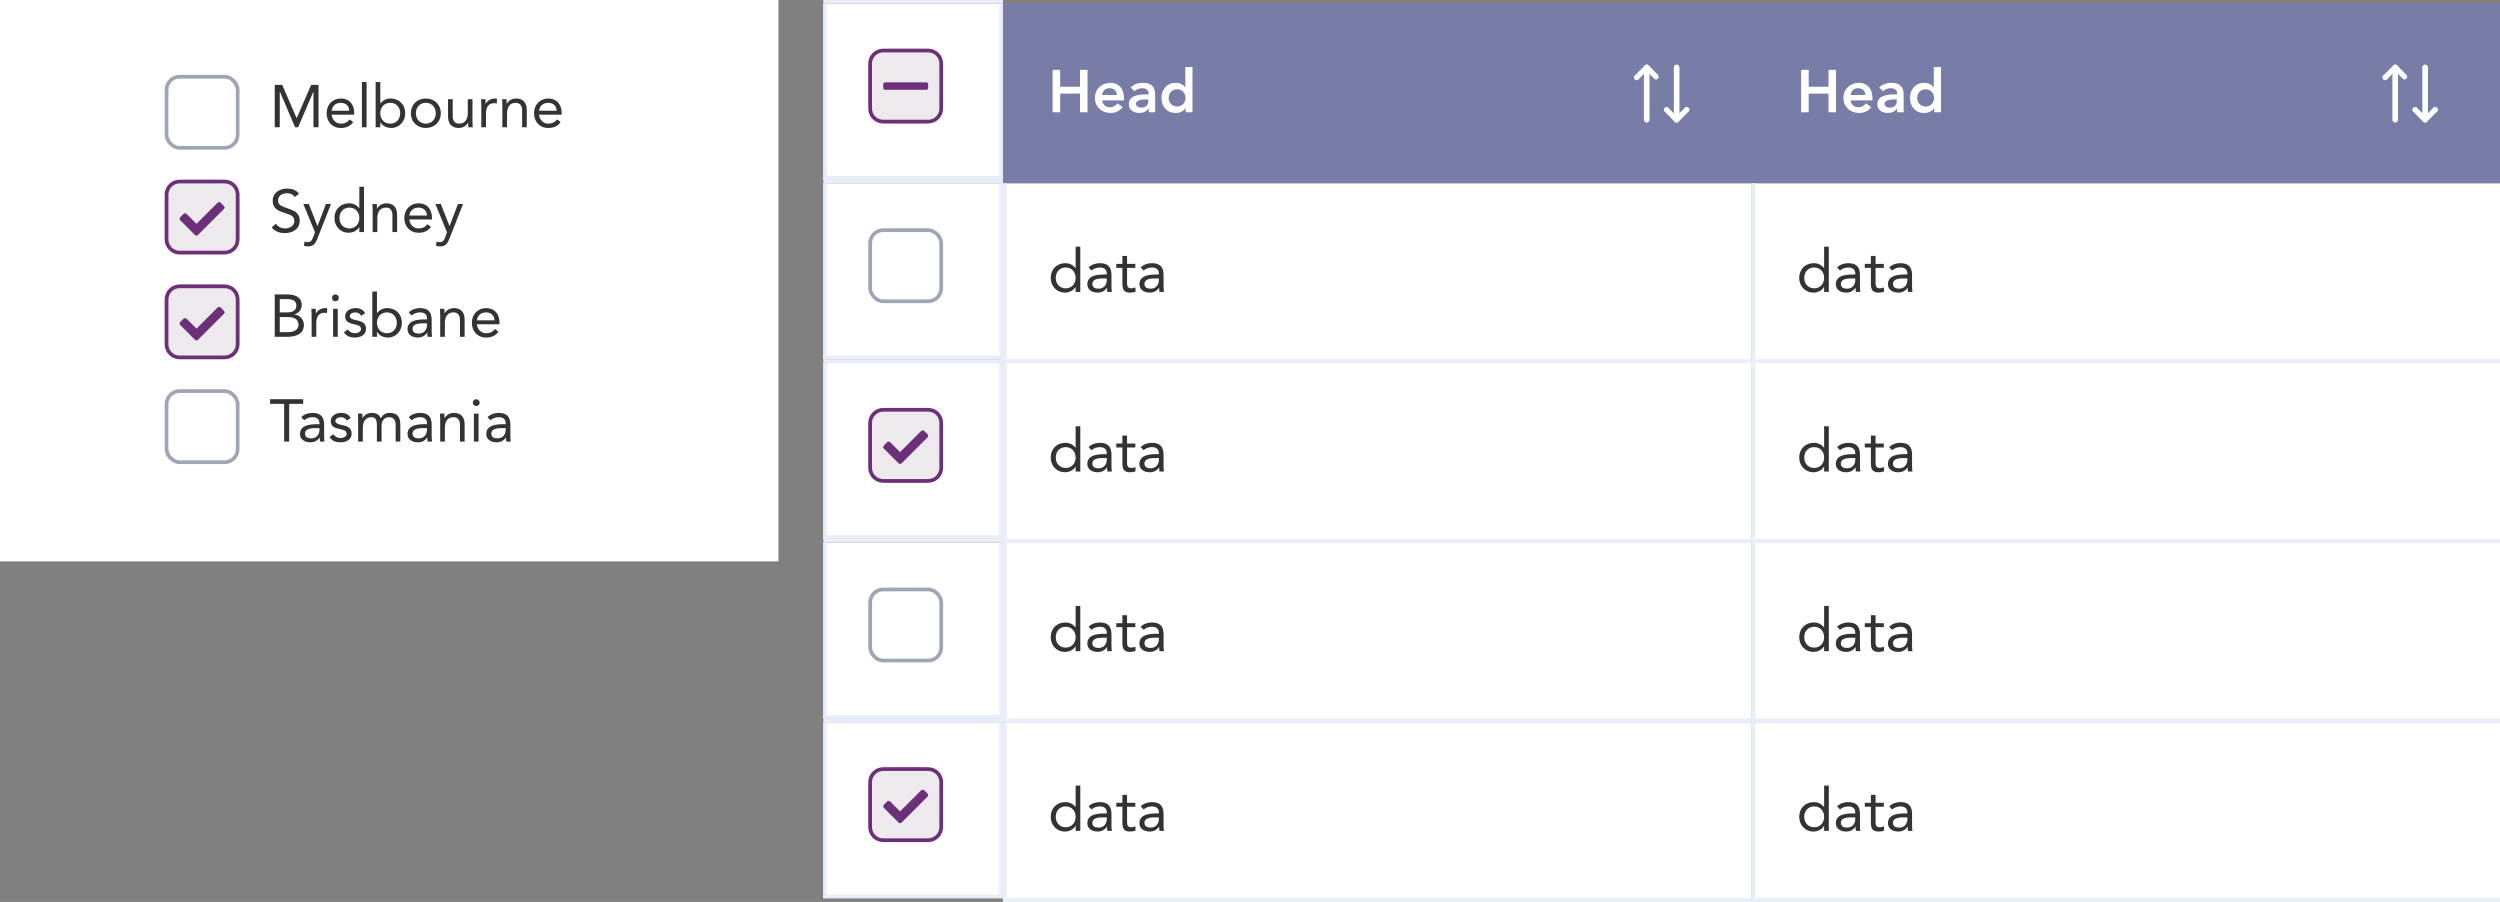 <svg width="668" height="241" viewBox="0 0 668 241" fill="none" xmlns="http://www.w3.org/2000/svg">
<rect x="0" y="0" width="668" height="241" fill="#808080" stroke="none"/>
<rect width="208" height="150" fill="white"/>
<rect x="44.5" y="20.5" width="19" height="19" rx="3.5" fill="white" stroke="#9EA6B5"/>
<path d="M73.408 34H74.752V24.496H74.784L78.848 34H79.664L83.728 24.496H83.76V34H85.104V22.672H83.152L79.28 31.552H79.248L75.408 22.672H73.408V34ZM93.444 31.904C92.852 32.656 92.132 33.04 91.06 33.04C89.7 33.04 88.708 31.936 88.612 30.64H94.66V30.24C94.66 27.76 93.22 26.32 91.108 26.32C88.9 26.32 87.268 27.936 87.268 30.256C87.268 32.432 88.708 34.192 91.06 34.192C92.452 34.192 93.508 33.776 94.388 32.64L93.444 31.904ZM88.612 29.584C88.772 28.32 89.684 27.472 91.06 27.472C92.436 27.472 93.268 28.32 93.316 29.584H88.612ZM96.702 34H97.95V21.904H96.702V34ZM100.37 34H101.618V32.672H101.65C102.114 33.52 103.186 34.192 104.53 34.192C106.626 34.192 108.274 32.496 108.274 30.256C108.274 27.984 106.69 26.32 104.338 26.32C103.25 26.32 102.338 26.8 101.65 27.6H101.618V21.904H100.37V34ZM101.618 30.256C101.618 28.688 102.658 27.472 104.274 27.472C105.89 27.472 106.93 28.688 106.93 30.256C106.93 31.824 105.89 33.04 104.274 33.04C102.658 33.04 101.618 31.824 101.618 30.256ZM109.783 30.256C109.783 32.592 111.479 34.192 113.783 34.192C116.087 34.192 117.783 32.592 117.783 30.256C117.783 27.92 116.087 26.32 113.783 26.32C111.479 26.32 109.783 27.92 109.783 30.256ZM111.127 30.256C111.127 28.688 112.167 27.472 113.783 27.472C115.399 27.472 116.439 28.688 116.439 30.256C116.439 31.824 115.399 33.04 113.783 33.04C112.167 33.04 111.127 31.824 111.127 30.256ZM126.243 26.512H124.995V30.16C124.995 31.872 124.291 33.04 122.675 33.04C121.507 33.04 120.963 32.256 120.963 31.008V26.512H119.715V31.136C119.715 32.944 120.595 34.192 122.563 34.192C123.795 34.192 124.723 33.504 125.059 32.768H125.091C125.091 33.184 125.123 33.6 125.123 34H126.307C126.307 33.504 126.243 32.912 126.243 32.224V26.512ZM128.606 34H129.854V30.352C129.854 28.64 130.526 27.568 132.046 27.568C132.27 27.568 132.51 27.6 132.718 27.664L132.798 26.4C132.622 26.336 132.446 26.32 132.286 26.32C131.054 26.32 130.126 27.008 129.79 27.744H129.758C129.758 27.328 129.726 26.912 129.726 26.512H128.542C128.542 27.008 128.606 27.6 128.606 28.288V34ZM134.231 34H135.479V30.352C135.479 28.64 136.183 27.472 137.799 27.472C138.967 27.472 139.511 28.256 139.511 29.504V34H140.759V29.376C140.759 27.568 139.879 26.32 137.911 26.32C136.679 26.32 135.751 27.008 135.415 27.744H135.383C135.383 27.328 135.351 26.912 135.351 26.512H134.167C134.167 27.008 134.231 27.6 134.231 28.288V34ZM148.866 31.904C148.274 32.656 147.554 33.04 146.482 33.04C145.122 33.04 144.13 31.936 144.034 30.64H150.082V30.24C150.082 27.76 148.642 26.32 146.53 26.32C144.322 26.32 142.69 27.936 142.69 30.256C142.69 32.432 144.13 34.192 146.482 34.192C147.874 34.192 148.93 33.776 149.81 32.64L148.866 31.904ZM144.034 29.584C144.194 28.32 145.106 27.472 146.482 27.472C147.858 27.472 148.69 28.32 148.738 29.584H144.034Z" fill="#333333"/>
<rect x="44" y="48" width="20" height="20" rx="6" fill="#EDE9ED"/>
<path d="M48 48.5H60C61.933 48.5 63.5 50.067 63.5 52V64C63.5 65.933 61.933 67.5 60 67.5H48C46.067 67.5 44.5 65.933 44.5 64V52C44.5 50.067 46.067 48.5 48 48.5Z" stroke="#6C3078"/>
<path d="M52.076 62.773L48.176 58.873C47.941 58.639 47.941 58.259 48.176 58.024L49.024 57.176C49.258 56.941 49.639 56.941 49.873 57.176L52.5 59.803L58.127 54.176C58.361 53.941 58.742 53.941 58.976 54.176L59.824 55.024C60.059 55.259 60.059 55.639 59.824 55.873L52.924 62.773C52.69 63.007 52.31 63.007 52.076 62.773Z" fill="#6C3078"/>
<path d="M79.888 51.712C79.056 50.736 77.984 50.384 76.72 50.384C74.736 50.384 72.864 51.472 72.864 53.648C72.864 55.536 74.08 56.24 75.68 56.768C77.696 57.44 78.64 57.68 78.64 59.072C78.64 60.368 77.328 61.04 76.176 61.04C75.2 61.04 74.24 60.608 73.76 59.776L72.608 60.72C73.376 61.856 74.784 62.288 76.096 62.288C78.144 62.288 80.08 61.232 80.08 58.976C80.08 56.752 78.448 56.176 76.688 55.616C74.88 55.04 74.304 54.576 74.304 53.536C74.304 52.192 75.536 51.632 76.72 51.632C77.536 51.632 78.336 51.952 78.784 52.672L79.888 51.712ZM88.443 54.512H87.083L84.859 60.384H84.827L82.507 54.512H81.051L84.155 62.048L83.643 63.456C83.371 64.192 83.067 64.688 82.251 64.688C81.899 64.688 81.627 64.656 81.371 64.56L81.211 65.648C81.547 65.808 81.979 65.84 82.331 65.84C83.835 65.84 84.331 64.976 84.827 63.712L88.443 54.512ZM96.017 62H97.265V49.904H96.017V55.6H95.985C95.297 54.8 94.385 54.32 93.297 54.32C90.945 54.32 89.361 55.984 89.361 58.256C89.361 60.496 91.009 62.192 93.105 62.192C94.449 62.192 95.521 61.52 95.985 60.672H96.017V62ZM96.017 58.256C96.017 59.824 94.977 61.04 93.361 61.04C91.745 61.04 90.705 59.824 90.705 58.256C90.705 56.688 91.745 55.472 93.361 55.472C94.977 55.472 96.017 56.688 96.017 58.256ZM99.575 62H100.823V58.352C100.823 56.64 101.527 55.472 103.143 55.472C104.311 55.472 104.855 56.256 104.855 57.504V62H106.103V57.376C106.103 55.568 105.223 54.32 103.255 54.32C102.023 54.32 101.095 55.008 100.759 55.744H100.727C100.727 55.328 100.695 54.912 100.695 54.512H99.511C99.511 55.008 99.575 55.6 99.575 56.288V62ZM114.209 59.904C113.617 60.656 112.897 61.04 111.825 61.04C110.465 61.04 109.473 59.936 109.377 58.64H115.425V58.24C115.425 55.76 113.985 54.32 111.873 54.32C109.665 54.32 108.033 55.936 108.033 58.256C108.033 60.432 109.473 62.192 111.825 62.192C113.217 62.192 114.273 61.776 115.153 60.64L114.209 59.904ZM109.377 57.584C109.537 56.32 110.449 55.472 111.825 55.472C113.201 55.472 114.033 56.32 114.081 57.584H109.377ZM123.724 54.512H122.364L120.14 60.384H120.108L117.788 54.512H116.332L119.436 62.048L118.924 63.456C118.652 64.192 118.348 64.688 117.532 64.688C117.18 64.688 116.908 64.656 116.652 64.56L116.492 65.648C116.828 65.808 117.26 65.84 117.612 65.84C119.116 65.84 119.612 64.976 120.108 63.712L123.724 54.512Z" fill="#333333"/>
<rect x="44" y="76" width="20" height="20" rx="6" fill="#EDE9ED"/>
<path d="M48 76.5H60C61.933 76.5 63.5 78.067 63.5 80V92C63.5 93.933 61.933 95.5 60 95.5H48C46.067 95.5 44.5 93.933 44.5 92V80C44.5 78.067 46.067 76.5 48 76.5Z" stroke="#6C3078"/>
<path d="M52.076 90.773L48.176 86.873C47.941 86.638 47.941 86.259 48.176 86.024L49.024 85.176C49.258 84.941 49.639 84.941 49.873 85.176L52.5 87.803L58.127 82.176C58.361 81.941 58.742 81.941 58.976 82.176L59.824 83.024C60.059 83.259 60.059 83.638 59.824 83.873L52.924 90.773C52.69 91.007 52.31 91.007 52.076 90.773Z" fill="#6C3078"/>
<path d="M73.408 90H76.784C78.88 90 81.2 89.328 81.2 86.832C81.2 85.344 80.096 84.176 78.64 84.048V84.016C79.856 83.648 80.624 82.768 80.624 81.456C80.624 79.376 78.736 78.672 76.864 78.672H73.408V90ZM74.752 79.92H76.752C77.968 79.92 79.184 80.24 79.184 81.632C79.184 83.2 77.872 83.472 76.608 83.472H74.752V79.92ZM74.752 84.72H77.056C78.416 84.72 79.76 85.2 79.76 86.784C79.76 88.224 78.336 88.752 77.024 88.752H74.752V84.72ZM83.262 90H84.51V86.352C84.51 84.64 85.182 83.568 86.702 83.568C86.926 83.568 87.166 83.6 87.374 83.664L87.454 82.4C87.278 82.336 87.102 82.32 86.942 82.32C85.71 82.32 84.782 83.008 84.446 83.744H84.414C84.414 83.328 84.382 82.912 84.382 82.512H83.198C83.198 83.008 83.262 83.6 83.262 84.288V90ZM88.999 90H90.247V82.512H88.999V90ZM88.711 79.584C88.711 80.112 89.095 80.496 89.623 80.496C90.151 80.496 90.535 80.112 90.535 79.584C90.535 79.088 90.135 78.672 89.623 78.672C89.111 78.672 88.711 79.088 88.711 79.584ZM91.899 88.8C92.635 89.856 93.547 90.192 94.811 90.192C96.299 90.192 97.803 89.536 97.803 87.84C97.803 86.336 96.683 85.856 95.355 85.6C94.363 85.408 93.467 85.136 93.467 84.512C93.467 83.808 94.251 83.472 94.939 83.472C95.675 83.472 96.203 83.84 96.523 84.368L97.563 83.68C97.051 82.72 96.075 82.32 95.019 82.32C93.627 82.32 92.219 83.072 92.219 84.528C92.219 86.08 93.435 86.384 94.859 86.704C95.659 86.88 96.459 87.088 96.459 87.888C96.459 88.704 95.595 89.04 94.811 89.04C93.931 89.04 93.387 88.64 92.891 88.032L91.899 88.8ZM99.479 90H100.727V88.672H100.759C101.223 89.52 102.295 90.192 103.639 90.192C105.735 90.192 107.383 88.496 107.383 86.256C107.383 83.984 105.799 82.32 103.447 82.32C102.359 82.32 101.447 82.8 100.759 83.6H100.727V77.904H99.479V90ZM100.727 86.256C100.727 84.688 101.767 83.472 103.383 83.472C104.999 83.472 106.039 84.688 106.039 86.256C106.039 87.824 104.999 89.04 103.383 89.04C101.767 89.04 100.727 87.824 100.727 86.256ZM110.013 84.288C110.605 83.744 111.437 83.472 112.237 83.472C113.405 83.472 114.093 84.032 114.093 85.12V85.344H113.613C111.773 85.344 108.893 85.488 108.893 87.968C108.893 89.424 110.157 90.192 111.677 90.192C112.813 90.192 113.645 89.648 114.141 88.88H114.173C114.173 89.2 114.173 89.664 114.253 90H115.453C115.389 89.616 115.341 89.136 115.341 88.704V85.488C115.341 83.376 114.413 82.32 112.205 82.32C111.117 82.32 109.997 82.688 109.229 83.472L110.013 84.288ZM114.093 86.4V86.88C114.061 88.096 113.325 89.136 111.885 89.136C110.941 89.136 110.237 88.784 110.237 87.84C110.237 86.832 111.261 86.4 112.845 86.4H114.093ZM117.622 90H118.87V86.352C118.87 84.64 119.574 83.472 121.19 83.472C122.358 83.472 122.902 84.256 122.902 85.504V90H124.15V85.376C124.15 83.568 123.27 82.32 121.302 82.32C120.07 82.32 119.142 83.008 118.806 83.744H118.774C118.774 83.328 118.742 82.912 118.742 82.512H117.558C117.558 83.008 117.622 83.6 117.622 84.288V90ZM132.256 87.904C131.664 88.656 130.944 89.04 129.872 89.04C128.512 89.04 127.52 87.936 127.424 86.64H133.472V86.24C133.472 83.76 132.032 82.32 129.92 82.32C127.712 82.32 126.08 83.936 126.08 86.256C126.08 88.432 127.52 90.192 129.872 90.192C131.264 90.192 132.32 89.776 133.2 88.64L132.256 87.904ZM127.424 85.584C127.584 84.32 128.496 83.472 129.872 83.472C131.248 83.472 132.08 84.32 132.128 85.584H127.424Z" fill="#333333"/>
<rect x="44.5" y="104.5" width="19" height="19" rx="3.5" fill="white" stroke="#9EA6B5"/>
<path d="M81.008 106.672H72.176V107.92H75.92V118H77.264V107.92H81.008V106.672ZM81.278 112.288C81.87 111.744 82.702 111.472 83.502 111.472C84.67 111.472 85.358 112.032 85.358 113.12V113.344H84.878C83.038 113.344 80.158 113.488 80.158 115.968C80.158 117.424 81.422 118.192 82.942 118.192C84.078 118.192 84.91 117.648 85.406 116.88H85.438C85.438 117.2 85.438 117.664 85.518 118H86.718C86.654 117.616 86.606 117.136 86.606 116.704V113.488C86.606 111.376 85.678 110.32 83.47 110.32C82.382 110.32 81.262 110.688 80.494 111.472L81.278 112.288ZM85.358 114.4V114.88C85.326 116.096 84.59 117.136 83.15 117.136C82.206 117.136 81.502 116.784 81.502 115.84C81.502 114.832 82.526 114.4 84.11 114.4H85.358ZM88.055 116.8C88.791 117.856 89.703 118.192 90.967 118.192C92.455 118.192 93.959 117.536 93.959 115.84C93.959 114.336 92.839 113.856 91.511 113.6C90.519 113.408 89.623 113.136 89.623 112.512C89.623 111.808 90.407 111.472 91.095 111.472C91.831 111.472 92.359 111.84 92.679 112.368L93.719 111.68C93.207 110.72 92.231 110.32 91.175 110.32C89.783 110.32 88.375 111.072 88.375 112.528C88.375 114.08 89.591 114.384 91.015 114.704C91.815 114.88 92.615 115.088 92.615 115.888C92.615 116.704 91.751 117.04 90.967 117.04C90.087 117.04 89.543 116.64 89.047 116.032L88.055 116.8ZM95.7 118H96.948V114.352C96.948 112.64 97.652 111.472 99.268 111.472C100.292 111.472 100.708 112.112 100.708 113.76V118H101.956V113.68C101.956 112.336 102.836 111.472 103.892 111.472C105.348 111.472 105.716 112.48 105.716 113.52V118H106.964V113.456C106.964 111.52 106.26 110.32 104.116 110.32C102.98 110.32 102.292 110.864 101.748 111.744C101.508 111.232 100.996 110.32 99.38 110.32C98.148 110.32 97.22 111.008 96.884 111.744H96.852C96.852 111.328 96.82 110.912 96.82 110.512H95.636C95.636 111.008 95.7 111.6 95.7 112.288V118ZM110.013 112.288C110.605 111.744 111.437 111.472 112.237 111.472C113.405 111.472 114.093 112.032 114.093 113.12V113.344H113.613C111.773 113.344 108.893 113.488 108.893 115.968C108.893 117.424 110.157 118.192 111.677 118.192C112.813 118.192 113.645 117.648 114.141 116.88H114.173C114.173 117.2 114.173 117.664 114.253 118H115.453C115.389 117.616 115.341 117.136 115.341 116.704V113.488C115.341 111.376 114.413 110.32 112.205 110.32C111.117 110.32 109.997 110.688 109.229 111.472L110.013 112.288ZM114.093 114.4V114.88C114.061 116.096 113.325 117.136 111.885 117.136C110.941 117.136 110.237 116.784 110.237 115.84C110.237 114.832 111.261 114.4 112.845 114.4H114.093ZM117.622 118H118.87V114.352C118.87 112.64 119.574 111.472 121.19 111.472C122.358 111.472 122.902 112.256 122.902 113.504V118H124.15V113.376C124.15 111.568 123.27 110.32 121.302 110.32C120.07 110.32 119.142 111.008 118.806 111.744H118.774C118.774 111.328 118.742 110.912 118.742 110.512H117.558C117.558 111.008 117.622 111.6 117.622 112.288V118ZM126.624 118H127.872V110.512H126.624V118ZM126.336 107.584C126.336 108.112 126.72 108.496 127.248 108.496C127.776 108.496 128.16 108.112 128.16 107.584C128.16 107.088 127.76 106.672 127.248 106.672C126.736 106.672 126.336 107.088 126.336 107.584ZM131.044 112.288C131.636 111.744 132.468 111.472 133.268 111.472C134.436 111.472 135.124 112.032 135.124 113.12V113.344H134.644C132.804 113.344 129.924 113.488 129.924 115.968C129.924 117.424 131.188 118.192 132.708 118.192C133.844 118.192 134.676 117.648 135.172 116.88H135.204C135.204 117.2 135.204 117.664 135.284 118H136.484C136.42 117.616 136.372 117.136 136.372 116.704V113.488C136.372 111.376 135.444 110.32 133.236 110.32C132.148 110.32 131.028 110.688 130.26 111.472L131.044 112.288ZM135.124 114.4V114.88C135.092 116.096 134.356 117.136 132.916 117.136C131.972 117.136 131.268 116.784 131.268 115.84C131.268 114.832 132.292 114.4 133.876 114.4H135.124Z" fill="#333333"/>
<rect x="220" y="0.98" width="48" height="47.02" fill="white"/>
<rect x="220" width="48" height="0.98" fill="#E7EDF9"/>
<rect x="220" y="47.02" width="48" height="0.98" fill="#E7EDF9"/>
<rect x="220" y="1" width="1" height="47" fill="#E7EDF9"/>
<rect x="267" y="1" width="1" height="47" fill="#E7EDF9"/>
<rect x="232" y="13" width="20" height="20" rx="6" fill="#EDE9ED"/>
<path d="M236 13.5H248C249.933 13.5 251.5 15.067 251.5 17V29C251.5 30.933 249.933 32.5 248 32.5H236C234.067 32.5 232.5 30.933 232.5 29V17C232.5 15.067 234.067 13.5 236 13.5Z" stroke="#6C3078"/>
<path d="M236 22.5C236 22.224 236.224 22 236.5 22H247.5C247.776 22 248 22.224 248 22.5V23.5C248 23.776 247.776 24 247.5 24H236.5C236.224 24 236 23.776 236 23.5V22.5Z" fill="#6C3078"/>
<rect x="268" y="1" width="200" height="48" fill="#777DA7"/>
<path d="M281.264 30H283.28V25.008H288.576V30H290.592V18.672H288.576V23.184H283.28V18.672H281.264V30ZM300.339 26.832V26.304C300.339 23.632 298.883 22.128 296.739 22.128C294.419 22.128 292.563 23.744 292.563 26.16C292.563 28.576 294.419 30.192 296.739 30.192C297.955 30.192 299.091 29.76 299.987 28.656L298.611 27.616C298.131 28.208 297.507 28.656 296.547 28.656C295.475 28.656 294.611 27.968 294.483 26.832H300.339ZM294.483 25.392C294.627 24.288 295.331 23.568 296.467 23.568C297.667 23.568 298.403 24.272 298.419 25.392H294.483ZM306.935 30H308.663V25.584C308.663 24.496 308.663 22.128 305.383 22.128C304.167 22.128 302.967 22.496 302.119 23.36L303.127 24.368C303.639 23.888 304.375 23.568 305.175 23.568C306.199 23.568 306.935 24.064 306.935 25.008V25.216H306.455C304.535 25.216 301.623 25.392 301.623 27.888C301.623 29.408 302.999 30.192 304.423 30.192C305.447 30.192 306.343 29.808 306.887 28.944H306.935V30ZM306.823 26.992C306.823 28.064 306.199 28.752 304.887 28.752C304.263 28.752 303.543 28.448 303.543 27.744C303.543 26.64 305.367 26.56 306.423 26.56H306.823V26.992ZM316.809 30H318.633V17.904H316.713V23.296H316.665C316.265 22.8 315.497 22.128 314.057 22.128C311.865 22.128 310.345 23.888 310.345 26.16C310.345 28.432 311.769 30.192 314.137 30.192C315.209 30.192 316.217 29.776 316.777 28.848H316.809V30ZM312.265 26.16C312.265 24.96 313.113 23.856 314.521 23.856C315.929 23.856 316.777 24.96 316.777 26.16C316.777 27.36 315.929 28.464 314.521 28.464C313.113 28.464 312.265 27.36 312.265 26.16Z" fill="white"/>
<path d="M442.5 21.25C442.307 21.235 442.128 21.145 442 21L440 19L438 21C437.948 21.108 437.871 21.203 437.776 21.275C437.68 21.347 437.568 21.396 437.45 21.416C437.332 21.436 437.21 21.428 437.096 21.392C436.982 21.355 436.878 21.292 436.793 21.207C436.708 21.122 436.645 21.018 436.608 20.904C436.572 20.79 436.564 20.668 436.584 20.55C436.604 20.432 436.653 20.32 436.725 20.224C436.797 20.129 436.892 20.052 437 20L439.5 17.5C439.641 17.36 439.831 17.281 440.03 17.281C440.229 17.281 440.419 17.36 440.56 17.5L443 20C443.123 20.137 443.191 20.316 443.191 20.5C443.191 20.684 443.123 20.863 443 21C442.872 21.145 442.693 21.235 442.5 21.25V21.25Z" fill="white"/>
<path d="M440 32.75C439.802 32.747 439.613 32.668 439.473 32.528C439.332 32.387 439.253 32.198 439.25 32V18C439.25 17.801 439.329 17.61 439.47 17.47C439.61 17.329 439.801 17.25 440 17.25C440.199 17.25 440.39 17.329 440.53 17.47C440.671 17.61 440.75 17.801 440.75 18V32C440.747 32.198 440.668 32.387 440.527 32.528C440.387 32.668 440.198 32.747 440 32.75V32.75Z" fill="white"/>
<path d="M448 32.75C447.901 32.751 447.804 32.731 447.713 32.694C447.622 32.656 447.539 32.6 447.47 32.53L445 30C444.892 29.948 444.797 29.871 444.725 29.776C444.653 29.68 444.604 29.568 444.584 29.45C444.564 29.332 444.572 29.21 444.608 29.096C444.645 28.982 444.708 28.878 444.793 28.793C444.878 28.708 444.982 28.645 445.096 28.608C445.21 28.572 445.332 28.564 445.45 28.584C445.568 28.604 445.68 28.653 445.776 28.725C445.871 28.797 445.948 28.892 446 29L448 31L450 29C450.052 28.892 450.129 28.797 450.224 28.725C450.32 28.653 450.432 28.604 450.55 28.584C450.668 28.564 450.79 28.572 450.904 28.608C451.018 28.645 451.122 28.708 451.207 28.793C451.292 28.878 451.355 28.982 451.392 29.096C451.428 29.21 451.436 29.332 451.416 29.45C451.396 29.568 451.347 29.68 451.275 29.776C451.203 29.871 451.108 29.948 451 30L448.5 32.5C448.372 32.645 448.193 32.735 448 32.75Z" fill="white"/>
<path d="M448 32.75C447.802 32.747 447.613 32.668 447.473 32.528C447.332 32.387 447.253 32.198 447.25 32V18C447.25 17.801 447.329 17.61 447.47 17.47C447.61 17.329 447.801 17.25 448 17.25C448.199 17.25 448.39 17.329 448.53 17.47C448.671 17.61 448.75 17.801 448.75 18V32C448.747 32.198 448.668 32.387 448.527 32.528C448.387 32.668 448.198 32.747 448 32.75V32.75Z" fill="white"/>
<rect x="468" y="1" width="200" height="48" fill="#777DA7"/>
<path d="M481.264 30H483.28V25.008H488.576V30H490.592V18.672H488.576V23.184H483.28V18.672H481.264V30ZM500.339 26.832V26.304C500.339 23.632 498.883 22.128 496.739 22.128C494.419 22.128 492.563 23.744 492.563 26.16C492.563 28.576 494.419 30.192 496.739 30.192C497.955 30.192 499.091 29.76 499.987 28.656L498.611 27.616C498.131 28.208 497.507 28.656 496.547 28.656C495.475 28.656 494.611 27.968 494.483 26.832H500.339ZM494.483 25.392C494.627 24.288 495.331 23.568 496.467 23.568C497.667 23.568 498.403 24.272 498.419 25.392H494.483ZM506.935 30H508.663V25.584C508.663 24.496 508.663 22.128 505.383 22.128C504.167 22.128 502.967 22.496 502.119 23.36L503.127 24.368C503.639 23.888 504.375 23.568 505.175 23.568C506.199 23.568 506.935 24.064 506.935 25.008V25.216H506.455C504.535 25.216 501.623 25.392 501.623 27.888C501.623 29.408 502.999 30.192 504.423 30.192C505.447 30.192 506.343 29.808 506.887 28.944H506.935V30ZM506.823 26.992C506.823 28.064 506.199 28.752 504.887 28.752C504.263 28.752 503.543 28.448 503.543 27.744C503.543 26.64 505.367 26.56 506.423 26.56H506.823V26.992ZM516.809 30H518.633V17.904H516.713V23.296H516.665C516.265 22.8 515.497 22.128 514.057 22.128C511.865 22.128 510.345 23.888 510.345 26.16C510.345 28.432 511.769 30.192 514.137 30.192C515.209 30.192 516.217 29.776 516.777 28.848H516.809V30ZM512.265 26.16C512.265 24.96 513.113 23.856 514.521 23.856C515.929 23.856 516.777 24.96 516.777 26.16C516.777 27.36 515.929 28.464 514.521 28.464C513.113 28.464 512.265 27.36 512.265 26.16Z" fill="white"/>
<path d="M642.5 21.25C642.307 21.235 642.128 21.145 642 21L640 19L638 21C637.948 21.108 637.871 21.203 637.776 21.275C637.68 21.347 637.568 21.396 637.45 21.416C637.332 21.436 637.21 21.428 637.096 21.392C636.982 21.355 636.878 21.292 636.793 21.207C636.708 21.122 636.645 21.018 636.608 20.904C636.572 20.79 636.564 20.668 636.584 20.55C636.604 20.432 636.653 20.32 636.725 20.224C636.797 20.129 636.892 20.052 637 20L639.5 17.5C639.641 17.36 639.831 17.281 640.03 17.281C640.229 17.281 640.419 17.36 640.56 17.5L643 20C643.123 20.137 643.191 20.316 643.191 20.5C643.191 20.684 643.123 20.863 643 21C642.872 21.145 642.693 21.235 642.5 21.25V21.25Z" fill="white"/>
<path d="M640 32.75C639.802 32.747 639.613 32.668 639.473 32.528C639.332 32.387 639.253 32.198 639.25 32V18C639.25 17.801 639.329 17.61 639.47 17.47C639.61 17.329 639.801 17.25 640 17.25C640.199 17.25 640.39 17.329 640.53 17.47C640.671 17.61 640.75 17.801 640.75 18V32C640.747 32.198 640.668 32.387 640.527 32.528C640.387 32.668 640.198 32.747 640 32.75V32.75Z" fill="white"/>
<path d="M648 32.75C647.901 32.751 647.804 32.731 647.713 32.694C647.622 32.656 647.539 32.6 647.47 32.53L645 30C644.892 29.948 644.797 29.871 644.725 29.776C644.653 29.68 644.604 29.568 644.584 29.45C644.564 29.332 644.572 29.21 644.608 29.096C644.645 28.982 644.708 28.878 644.793 28.793C644.878 28.708 644.982 28.645 645.096 28.608C645.21 28.572 645.332 28.564 645.45 28.584C645.568 28.604 645.68 28.653 645.776 28.725C645.871 28.797 645.948 28.892 646 29L648 31L650 29C650.052 28.892 650.129 28.797 650.224 28.725C650.32 28.653 650.432 28.604 650.55 28.584C650.668 28.564 650.79 28.572 650.904 28.608C651.018 28.645 651.122 28.708 651.207 28.793C651.292 28.878 651.355 28.982 651.392 29.096C651.428 29.21 651.436 29.332 651.416 29.45C651.396 29.568 651.347 29.68 651.275 29.776C651.203 29.871 651.108 29.948 651 30L648.5 32.5C648.372 32.645 648.193 32.735 648 32.75Z" fill="white"/>
<path d="M648 32.75C647.802 32.747 647.613 32.668 647.473 32.528C647.332 32.387 647.253 32.198 647.25 32V18C647.25 17.801 647.329 17.61 647.47 17.47C647.61 17.329 647.801 17.25 648 17.25C648.199 17.25 648.39 17.329 648.53 17.47C648.671 17.61 648.75 17.801 648.75 18V32C648.747 32.198 648.668 32.387 648.527 32.528C648.387 32.668 648.198 32.747 648 32.75V32.75Z" fill="white"/>
<rect x="220" y="48.98" width="48" height="47.02" fill="white"/>
<rect x="220" y="48" width="48" height="0.98" fill="#E7EDF9"/>
<rect x="220" y="95.02" width="48" height="0.98" fill="#E7EDF9"/>
<rect x="220" y="49" width="1" height="47" fill="#E7EDF9"/>
<rect x="267" y="49" width="1" height="47" fill="#E7EDF9"/>
<rect x="232.5" y="61.5" width="19" height="19" rx="3.5" fill="white" stroke="#9EA6B5"/>
<rect x="268" y="49" width="200" height="48" fill="white"/>
<rect x="268" y="96" width="200" height="1" fill="#E7EDF9"/>
<rect x="268" y="49" width="1" height="47" fill="#E7EDF9"/>
<path d="M287.408 78H288.656V65.904H287.408V71.6H287.376C286.688 70.8 285.776 70.32 284.688 70.32C282.336 70.32 280.752 71.984 280.752 74.256C280.752 76.496 282.4 78.192 284.496 78.192C285.84 78.192 286.912 77.52 287.376 76.672H287.408V78ZM287.408 74.256C287.408 75.824 286.368 77.04 284.752 77.04C283.136 77.04 282.096 75.824 282.096 74.256C282.096 72.688 283.136 71.472 284.752 71.472C286.368 71.472 287.408 72.688 287.408 74.256ZM291.653 72.288C292.245 71.744 293.077 71.472 293.877 71.472C295.045 71.472 295.733 72.032 295.733 73.12V73.344H295.253C293.413 73.344 290.533 73.488 290.533 75.968C290.533 77.424 291.797 78.192 293.317 78.192C294.453 78.192 295.285 77.648 295.781 76.88H295.813C295.813 77.2 295.813 77.664 295.893 78H297.093C297.029 77.616 296.981 77.136 296.981 76.704V73.488C296.981 71.376 296.053 70.32 293.845 70.32C292.757 70.32 291.637 70.688 290.869 71.472L291.653 72.288ZM295.733 74.4V74.88C295.701 76.096 294.965 77.136 293.525 77.136C292.581 77.136 291.877 76.784 291.877 75.84C291.877 74.832 292.901 74.4 294.485 74.4H295.733ZM303.358 70.512H301.15V68.384H299.902V70.512H298.27V71.568H299.902V75.68C299.902 77.232 300.19 78.192 301.966 78.192C302.43 78.192 302.99 78.112 303.422 77.92L303.374 76.784C303.038 76.96 302.638 77.04 302.27 77.04C301.166 77.04 301.15 76.272 301.15 75.312V71.568H303.358V70.512ZM305.575 72.288C306.167 71.744 306.999 71.472 307.799 71.472C308.967 71.472 309.655 72.032 309.655 73.12V73.344H309.175C307.335 73.344 304.455 73.488 304.455 75.968C304.455 77.424 305.719 78.192 307.239 78.192C308.375 78.192 309.207 77.648 309.703 76.88H309.735C309.735 77.2 309.735 77.664 309.815 78H311.015C310.951 77.616 310.903 77.136 310.903 76.704V73.488C310.903 71.376 309.975 70.32 307.767 70.32C306.679 70.32 305.559 70.688 304.791 71.472L305.575 72.288ZM309.655 74.4V74.88C309.623 76.096 308.887 77.136 307.447 77.136C306.503 77.136 305.799 76.784 305.799 75.84C305.799 74.832 306.823 74.4 308.407 74.4H309.655Z" fill="#333333"/>
<rect x="468" y="49" width="200" height="48" fill="white"/>
<rect x="468" y="96" width="200" height="1" fill="#E7EDF9"/>
<rect x="468" y="49" width="1" height="47" fill="#E7EDF9"/>
<path d="M487.408 78H488.656V65.904H487.408V71.6H487.376C486.688 70.8 485.776 70.32 484.688 70.32C482.336 70.32 480.752 71.984 480.752 74.256C480.752 76.496 482.4 78.192 484.496 78.192C485.84 78.192 486.912 77.52 487.376 76.672H487.408V78ZM487.408 74.256C487.408 75.824 486.368 77.04 484.752 77.04C483.136 77.04 482.096 75.824 482.096 74.256C482.096 72.688 483.136 71.472 484.752 71.472C486.368 71.472 487.408 72.688 487.408 74.256ZM491.653 72.288C492.245 71.744 493.077 71.472 493.877 71.472C495.045 71.472 495.733 72.032 495.733 73.12V73.344H495.253C493.413 73.344 490.533 73.488 490.533 75.968C490.533 77.424 491.797 78.192 493.317 78.192C494.453 78.192 495.285 77.648 495.781 76.88H495.813C495.813 77.2 495.813 77.664 495.893 78H497.093C497.029 77.616 496.981 77.136 496.981 76.704V73.488C496.981 71.376 496.053 70.32 493.845 70.32C492.757 70.32 491.637 70.688 490.869 71.472L491.653 72.288ZM495.733 74.4V74.88C495.701 76.096 494.965 77.136 493.525 77.136C492.581 77.136 491.877 76.784 491.877 75.84C491.877 74.832 492.901 74.4 494.485 74.4H495.733ZM503.358 70.512H501.15V68.384H499.902V70.512H498.27V71.568H499.902V75.68C499.902 77.232 500.19 78.192 501.966 78.192C502.43 78.192 502.99 78.112 503.422 77.92L503.374 76.784C503.038 76.96 502.638 77.04 502.27 77.04C501.166 77.04 501.15 76.272 501.15 75.312V71.568H503.358V70.512ZM505.575 72.288C506.167 71.744 506.999 71.472 507.799 71.472C508.967 71.472 509.655 72.032 509.655 73.12V73.344H509.175C507.335 73.344 504.455 73.488 504.455 75.968C504.455 77.424 505.719 78.192 507.239 78.192C508.375 78.192 509.207 77.648 509.703 76.88H509.735C509.735 77.2 509.735 77.664 509.815 78H511.015C510.951 77.616 510.903 77.136 510.903 76.704V73.488C510.903 71.376 509.975 70.32 507.767 70.32C506.679 70.32 505.559 70.688 504.791 71.472L505.575 72.288ZM509.655 74.4V74.88C509.623 76.096 508.887 77.136 507.447 77.136C506.503 77.136 505.799 76.784 505.799 75.84C505.799 74.832 506.823 74.4 508.407 74.4H509.655Z" fill="#333333"/>
<rect x="220" y="96.98" width="48" height="47.02" fill="white"/>
<rect x="220" y="96" width="48" height="0.98" fill="#E7EDF9"/>
<rect x="220" y="143.02" width="48" height="0.98" fill="#E7EDF9"/>
<rect x="220" y="97" width="1" height="47" fill="#E7EDF9"/>
<rect x="267" y="97" width="1" height="47" fill="#E7EDF9"/>
<rect x="232" y="109" width="20" height="20" rx="6" fill="#EDE9ED"/>
<path d="M236 109.5H248C249.933 109.5 251.5 111.067 251.5 113V125C251.5 126.933 249.933 128.5 248 128.5H236C234.067 128.5 232.5 126.933 232.5 125V113C232.5 111.067 234.067 109.5 236 109.5Z" stroke="#6C3078"/>
<path d="M240.076 123.773L236.176 119.873C235.941 119.638 235.941 119.259 236.176 119.024L237.024 118.176C237.259 117.941 237.638 117.941 237.873 118.176L240.5 120.803L246.127 115.176C246.362 114.941 246.741 114.941 246.976 115.176L247.824 116.024C248.059 116.259 248.059 116.638 247.824 116.873L240.924 123.773C240.69 124.007 240.31 124.007 240.076 123.773Z" fill="#6C3078"/>
<rect x="268" y="97" width="200" height="48" fill="white"/>
<rect x="268" y="144" width="200" height="1" fill="#E7EDF9"/>
<rect x="268" y="97" width="1" height="47" fill="#E7EDF9"/>
<path d="M287.408 126H288.656V113.904H287.408V119.6H287.376C286.688 118.8 285.776 118.32 284.688 118.32C282.336 118.32 280.752 119.984 280.752 122.256C280.752 124.496 282.4 126.192 284.496 126.192C285.84 126.192 286.912 125.52 287.376 124.672H287.408V126ZM287.408 122.256C287.408 123.824 286.368 125.04 284.752 125.04C283.136 125.04 282.096 123.824 282.096 122.256C282.096 120.688 283.136 119.472 284.752 119.472C286.368 119.472 287.408 120.688 287.408 122.256ZM291.653 120.288C292.245 119.744 293.077 119.472 293.877 119.472C295.045 119.472 295.733 120.032 295.733 121.12V121.344H295.253C293.413 121.344 290.533 121.488 290.533 123.968C290.533 125.424 291.797 126.192 293.317 126.192C294.453 126.192 295.285 125.648 295.781 124.88H295.813C295.813 125.2 295.813 125.664 295.893 126H297.093C297.029 125.616 296.981 125.136 296.981 124.704V121.488C296.981 119.376 296.053 118.32 293.845 118.32C292.757 118.32 291.637 118.688 290.869 119.472L291.653 120.288ZM295.733 122.4V122.88C295.701 124.096 294.965 125.136 293.525 125.136C292.581 125.136 291.877 124.784 291.877 123.84C291.877 122.832 292.901 122.4 294.485 122.4H295.733ZM303.358 118.512H301.15V116.384H299.902V118.512H298.27V119.568H299.902V123.68C299.902 125.232 300.19 126.192 301.966 126.192C302.43 126.192 302.99 126.112 303.422 125.92L303.374 124.784C303.038 124.96 302.638 125.04 302.27 125.04C301.166 125.04 301.15 124.272 301.15 123.312V119.568H303.358V118.512ZM305.575 120.288C306.167 119.744 306.999 119.472 307.799 119.472C308.967 119.472 309.655 120.032 309.655 121.12V121.344H309.175C307.335 121.344 304.455 121.488 304.455 123.968C304.455 125.424 305.719 126.192 307.239 126.192C308.375 126.192 309.207 125.648 309.703 124.88H309.735C309.735 125.2 309.735 125.664 309.815 126H311.015C310.951 125.616 310.903 125.136 310.903 124.704V121.488C310.903 119.376 309.975 118.32 307.767 118.32C306.679 118.32 305.559 118.688 304.791 119.472L305.575 120.288ZM309.655 122.4V122.88C309.623 124.096 308.887 125.136 307.447 125.136C306.503 125.136 305.799 124.784 305.799 123.84C305.799 122.832 306.823 122.4 308.407 122.4H309.655Z" fill="#333333"/>
<rect x="468" y="97" width="200" height="48" fill="white"/>
<rect x="468" y="144" width="200" height="1" fill="#E7EDF9"/>
<rect x="468" y="97" width="1" height="47" fill="#E7EDF9"/>
<path d="M487.408 126H488.656V113.904H487.408V119.6H487.376C486.688 118.8 485.776 118.32 484.688 118.32C482.336 118.32 480.752 119.984 480.752 122.256C480.752 124.496 482.4 126.192 484.496 126.192C485.84 126.192 486.912 125.52 487.376 124.672H487.408V126ZM487.408 122.256C487.408 123.824 486.368 125.04 484.752 125.04C483.136 125.04 482.096 123.824 482.096 122.256C482.096 120.688 483.136 119.472 484.752 119.472C486.368 119.472 487.408 120.688 487.408 122.256ZM491.653 120.288C492.245 119.744 493.077 119.472 493.877 119.472C495.045 119.472 495.733 120.032 495.733 121.12V121.344H495.253C493.413 121.344 490.533 121.488 490.533 123.968C490.533 125.424 491.797 126.192 493.317 126.192C494.453 126.192 495.285 125.648 495.781 124.88H495.813C495.813 125.2 495.813 125.664 495.893 126H497.093C497.029 125.616 496.981 125.136 496.981 124.704V121.488C496.981 119.376 496.053 118.32 493.845 118.32C492.757 118.32 491.637 118.688 490.869 119.472L491.653 120.288ZM495.733 122.4V122.88C495.701 124.096 494.965 125.136 493.525 125.136C492.581 125.136 491.877 124.784 491.877 123.84C491.877 122.832 492.901 122.4 494.485 122.4H495.733ZM503.358 118.512H501.15V116.384H499.902V118.512H498.27V119.568H499.902V123.68C499.902 125.232 500.19 126.192 501.966 126.192C502.43 126.192 502.99 126.112 503.422 125.92L503.374 124.784C503.038 124.96 502.638 125.04 502.27 125.04C501.166 125.04 501.15 124.272 501.15 123.312V119.568H503.358V118.512ZM505.575 120.288C506.167 119.744 506.999 119.472 507.799 119.472C508.967 119.472 509.655 120.032 509.655 121.12V121.344H509.175C507.335 121.344 504.455 121.488 504.455 123.968C504.455 125.424 505.719 126.192 507.239 126.192C508.375 126.192 509.207 125.648 509.703 124.88H509.735C509.735 125.2 509.735 125.664 509.815 126H511.015C510.951 125.616 510.903 125.136 510.903 124.704V121.488C510.903 119.376 509.975 118.32 507.767 118.32C506.679 118.32 505.559 118.688 504.791 119.472L505.575 120.288ZM509.655 122.4V122.88C509.623 124.096 508.887 125.136 507.447 125.136C506.503 125.136 505.799 124.784 505.799 123.84C505.799 122.832 506.823 122.4 508.407 122.4H509.655Z" fill="#333333"/>
<rect x="220" y="144.98" width="48" height="47.02" fill="white"/>
<rect x="220" y="144" width="48" height="0.98" fill="#E7EDF9"/>
<rect x="220" y="191.02" width="48" height="0.98" fill="#E7EDF9"/>
<rect x="220" y="145" width="1" height="47" fill="#E7EDF9"/>
<rect x="267" y="145" width="1" height="47" fill="#E7EDF9"/>
<rect x="232.5" y="157.5" width="19" height="19" rx="3.5" fill="white" stroke="#9EA6B5"/>
<rect x="268" y="145" width="200" height="48" fill="white"/>
<rect x="268" y="192" width="200" height="1" fill="#E7EDF9"/>
<rect x="268" y="145" width="1" height="47" fill="#E7EDF9"/>
<path d="M287.408 174H288.656V161.904H287.408V167.6H287.376C286.688 166.8 285.776 166.32 284.688 166.32C282.336 166.32 280.752 167.984 280.752 170.256C280.752 172.496 282.4 174.192 284.496 174.192C285.84 174.192 286.912 173.52 287.376 172.672H287.408V174ZM287.408 170.256C287.408 171.824 286.368 173.04 284.752 173.04C283.136 173.04 282.096 171.824 282.096 170.256C282.096 168.688 283.136 167.472 284.752 167.472C286.368 167.472 287.408 168.688 287.408 170.256ZM291.653 168.288C292.245 167.744 293.077 167.472 293.877 167.472C295.045 167.472 295.733 168.032 295.733 169.12V169.344H295.253C293.413 169.344 290.533 169.488 290.533 171.968C290.533 173.424 291.797 174.192 293.317 174.192C294.453 174.192 295.285 173.648 295.781 172.88H295.813C295.813 173.2 295.813 173.664 295.893 174H297.093C297.029 173.616 296.981 173.136 296.981 172.704V169.488C296.981 167.376 296.053 166.32 293.845 166.32C292.757 166.32 291.637 166.688 290.869 167.472L291.653 168.288ZM295.733 170.4V170.88C295.701 172.096 294.965 173.136 293.525 173.136C292.581 173.136 291.877 172.784 291.877 171.84C291.877 170.832 292.901 170.4 294.485 170.4H295.733ZM303.358 166.512H301.15V164.384H299.902V166.512H298.27V167.568H299.902V171.68C299.902 173.232 300.19 174.192 301.966 174.192C302.43 174.192 302.99 174.112 303.422 173.92L303.374 172.784C303.038 172.96 302.638 173.04 302.27 173.04C301.166 173.04 301.15 172.272 301.15 171.312V167.568H303.358V166.512ZM305.575 168.288C306.167 167.744 306.999 167.472 307.799 167.472C308.967 167.472 309.655 168.032 309.655 169.12V169.344H309.175C307.335 169.344 304.455 169.488 304.455 171.968C304.455 173.424 305.719 174.192 307.239 174.192C308.375 174.192 309.207 173.648 309.703 172.88H309.735C309.735 173.2 309.735 173.664 309.815 174H311.015C310.951 173.616 310.903 173.136 310.903 172.704V169.488C310.903 167.376 309.975 166.32 307.767 166.32C306.679 166.32 305.559 166.688 304.791 167.472L305.575 168.288ZM309.655 170.4V170.88C309.623 172.096 308.887 173.136 307.447 173.136C306.503 173.136 305.799 172.784 305.799 171.84C305.799 170.832 306.823 170.4 308.407 170.4H309.655Z" fill="#333333"/>
<rect x="468" y="145" width="200" height="48" fill="white"/>
<rect x="468" y="192" width="200" height="1" fill="#E7EDF9"/>
<rect x="468" y="145" width="1" height="47" fill="#E7EDF9"/>
<path d="M487.408 174H488.656V161.904H487.408V167.6H487.376C486.688 166.8 485.776 166.32 484.688 166.32C482.336 166.32 480.752 167.984 480.752 170.256C480.752 172.496 482.4 174.192 484.496 174.192C485.84 174.192 486.912 173.52 487.376 172.672H487.408V174ZM487.408 170.256C487.408 171.824 486.368 173.04 484.752 173.04C483.136 173.04 482.096 171.824 482.096 170.256C482.096 168.688 483.136 167.472 484.752 167.472C486.368 167.472 487.408 168.688 487.408 170.256ZM491.653 168.288C492.245 167.744 493.077 167.472 493.877 167.472C495.045 167.472 495.733 168.032 495.733 169.12V169.344H495.253C493.413 169.344 490.533 169.488 490.533 171.968C490.533 173.424 491.797 174.192 493.317 174.192C494.453 174.192 495.285 173.648 495.781 172.88H495.813C495.813 173.2 495.813 173.664 495.893 174H497.093C497.029 173.616 496.981 173.136 496.981 172.704V169.488C496.981 167.376 496.053 166.32 493.845 166.32C492.757 166.32 491.637 166.688 490.869 167.472L491.653 168.288ZM495.733 170.4V170.88C495.701 172.096 494.965 173.136 493.525 173.136C492.581 173.136 491.877 172.784 491.877 171.84C491.877 170.832 492.901 170.4 494.485 170.4H495.733ZM503.358 166.512H501.15V164.384H499.902V166.512H498.27V167.568H499.902V171.68C499.902 173.232 500.19 174.192 501.966 174.192C502.43 174.192 502.99 174.112 503.422 173.92L503.374 172.784C503.038 172.96 502.638 173.04 502.27 173.04C501.166 173.04 501.15 172.272 501.15 171.312V167.568H503.358V166.512ZM505.575 168.288C506.167 167.744 506.999 167.472 507.799 167.472C508.967 167.472 509.655 168.032 509.655 169.12V169.344H509.175C507.335 169.344 504.455 169.488 504.455 171.968C504.455 173.424 505.719 174.192 507.239 174.192C508.375 174.192 509.207 173.648 509.703 172.88H509.735C509.735 173.2 509.735 173.664 509.815 174H511.015C510.951 173.616 510.903 173.136 510.903 172.704V169.488C510.903 167.376 509.975 166.32 507.767 166.32C506.679 166.32 505.559 166.688 504.791 167.472L505.575 168.288ZM509.655 170.4V170.88C509.623 172.096 508.887 173.136 507.447 173.136C506.503 173.136 505.799 172.784 505.799 171.84C505.799 170.832 506.823 170.4 508.407 170.4H509.655Z" fill="#333333"/>
<rect x="220" y="192.98" width="48" height="47.02" fill="white"/>
<rect x="220" y="192" width="48" height="0.98" fill="#E7EDF9"/>
<rect x="220" y="239.02" width="48" height="0.98" fill="#E7EDF9"/>
<rect x="220" y="193" width="1" height="47" fill="#E7EDF9"/>
<rect x="267" y="193" width="1" height="47" fill="#E7EDF9"/>
<rect x="232" y="205" width="20" height="20" rx="6" fill="#EDE9ED"/>
<path d="M236 205.5H248C249.933 205.5 251.5 207.067 251.5 209V221C251.5 222.933 249.933 224.5 248 224.5H236C234.067 224.5 232.5 222.933 232.5 221V209C232.5 207.067 234.067 205.5 236 205.5Z" stroke="#6C3078"/>
<path d="M240.076 219.773L236.176 215.873C235.941 215.638 235.941 215.259 236.176 215.024L237.024 214.176C237.259 213.941 237.638 213.941 237.873 214.176L240.5 216.803L246.127 211.176C246.362 210.941 246.741 210.941 246.976 211.176L247.824 212.024C248.059 212.259 248.059 212.638 247.824 212.873L240.924 219.773C240.69 220.007 240.31 220.007 240.076 219.773Z" fill="#6C3078"/>
<rect x="268" y="193" width="200" height="48" fill="white"/>
<rect x="268" y="240" width="200" height="1" fill="#E7EDF9"/>
<rect x="268" y="193" width="1" height="47" fill="#E7EDF9"/>
<path d="M287.408 222H288.656V209.904H287.408V215.6H287.376C286.688 214.8 285.776 214.32 284.688 214.32C282.336 214.32 280.752 215.984 280.752 218.256C280.752 220.496 282.4 222.192 284.496 222.192C285.84 222.192 286.912 221.52 287.376 220.672H287.408V222ZM287.408 218.256C287.408 219.824 286.368 221.04 284.752 221.04C283.136 221.04 282.096 219.824 282.096 218.256C282.096 216.688 283.136 215.472 284.752 215.472C286.368 215.472 287.408 216.688 287.408 218.256ZM291.653 216.288C292.245 215.744 293.077 215.472 293.877 215.472C295.045 215.472 295.733 216.032 295.733 217.12V217.344H295.253C293.413 217.344 290.533 217.488 290.533 219.968C290.533 221.424 291.797 222.192 293.317 222.192C294.453 222.192 295.285 221.648 295.781 220.88H295.813C295.813 221.2 295.813 221.664 295.893 222H297.093C297.029 221.616 296.981 221.136 296.981 220.704V217.488C296.981 215.376 296.053 214.32 293.845 214.32C292.757 214.32 291.637 214.688 290.869 215.472L291.653 216.288ZM295.733 218.4V218.88C295.701 220.096 294.965 221.136 293.525 221.136C292.581 221.136 291.877 220.784 291.877 219.84C291.877 218.832 292.901 218.4 294.485 218.4H295.733ZM303.358 214.512H301.15V212.384H299.902V214.512H298.27V215.568H299.902V219.68C299.902 221.232 300.19 222.192 301.966 222.192C302.43 222.192 302.99 222.112 303.422 221.92L303.374 220.784C303.038 220.96 302.638 221.04 302.27 221.04C301.166 221.04 301.15 220.272 301.15 219.312V215.568H303.358V214.512ZM305.575 216.288C306.167 215.744 306.999 215.472 307.799 215.472C308.967 215.472 309.655 216.032 309.655 217.12V217.344H309.175C307.335 217.344 304.455 217.488 304.455 219.968C304.455 221.424 305.719 222.192 307.239 222.192C308.375 222.192 309.207 221.648 309.703 220.88H309.735C309.735 221.2 309.735 221.664 309.815 222H311.015C310.951 221.616 310.903 221.136 310.903 220.704V217.488C310.903 215.376 309.975 214.32 307.767 214.32C306.679 214.32 305.559 214.688 304.791 215.472L305.575 216.288ZM309.655 218.4V218.88C309.623 220.096 308.887 221.136 307.447 221.136C306.503 221.136 305.799 220.784 305.799 219.84C305.799 218.832 306.823 218.4 308.407 218.4H309.655Z" fill="#333333"/>
<rect x="468" y="193" width="200" height="48" fill="white"/>
<rect x="468" y="240" width="200" height="1" fill="#E7EDF9"/>
<rect x="468" y="193" width="1" height="47" fill="#E7EDF9"/>
<path d="M487.408 222H488.656V209.904H487.408V215.6H487.376C486.688 214.8 485.776 214.32 484.688 214.32C482.336 214.32 480.752 215.984 480.752 218.256C480.752 220.496 482.4 222.192 484.496 222.192C485.84 222.192 486.912 221.52 487.376 220.672H487.408V222ZM487.408 218.256C487.408 219.824 486.368 221.04 484.752 221.04C483.136 221.04 482.096 219.824 482.096 218.256C482.096 216.688 483.136 215.472 484.752 215.472C486.368 215.472 487.408 216.688 487.408 218.256ZM491.653 216.288C492.245 215.744 493.077 215.472 493.877 215.472C495.045 215.472 495.733 216.032 495.733 217.12V217.344H495.253C493.413 217.344 490.533 217.488 490.533 219.968C490.533 221.424 491.797 222.192 493.317 222.192C494.453 222.192 495.285 221.648 495.781 220.88H495.813C495.813 221.2 495.813 221.664 495.893 222H497.093C497.029 221.616 496.981 221.136 496.981 220.704V217.488C496.981 215.376 496.053 214.32 493.845 214.32C492.757 214.32 491.637 214.688 490.869 215.472L491.653 216.288ZM495.733 218.4V218.88C495.701 220.096 494.965 221.136 493.525 221.136C492.581 221.136 491.877 220.784 491.877 219.84C491.877 218.832 492.901 218.4 494.485 218.4H495.733ZM503.358 214.512H501.15V212.384H499.902V214.512H498.27V215.568H499.902V219.68C499.902 221.232 500.19 222.192 501.966 222.192C502.43 222.192 502.99 222.112 503.422 221.92L503.374 220.784C503.038 220.96 502.638 221.04 502.27 221.04C501.166 221.04 501.15 220.272 501.15 219.312V215.568H503.358V214.512ZM505.575 216.288C506.167 215.744 506.999 215.472 507.799 215.472C508.967 215.472 509.655 216.032 509.655 217.12V217.344H509.175C507.335 217.344 504.455 217.488 504.455 219.968C504.455 221.424 505.719 222.192 507.239 222.192C508.375 222.192 509.207 221.648 509.703 220.88H509.735C509.735 221.2 509.735 221.664 509.815 222H511.015C510.951 221.616 510.903 221.136 510.903 220.704V217.488C510.903 215.376 509.975 214.32 507.767 214.32C506.679 214.32 505.559 214.688 504.791 215.472L505.575 216.288ZM509.655 218.4V218.88C509.623 220.096 508.887 221.136 507.447 221.136C506.503 221.136 505.799 220.784 505.799 219.84C505.799 218.832 506.823 218.4 508.407 218.4H509.655Z" fill="#333333"/>
</svg>
